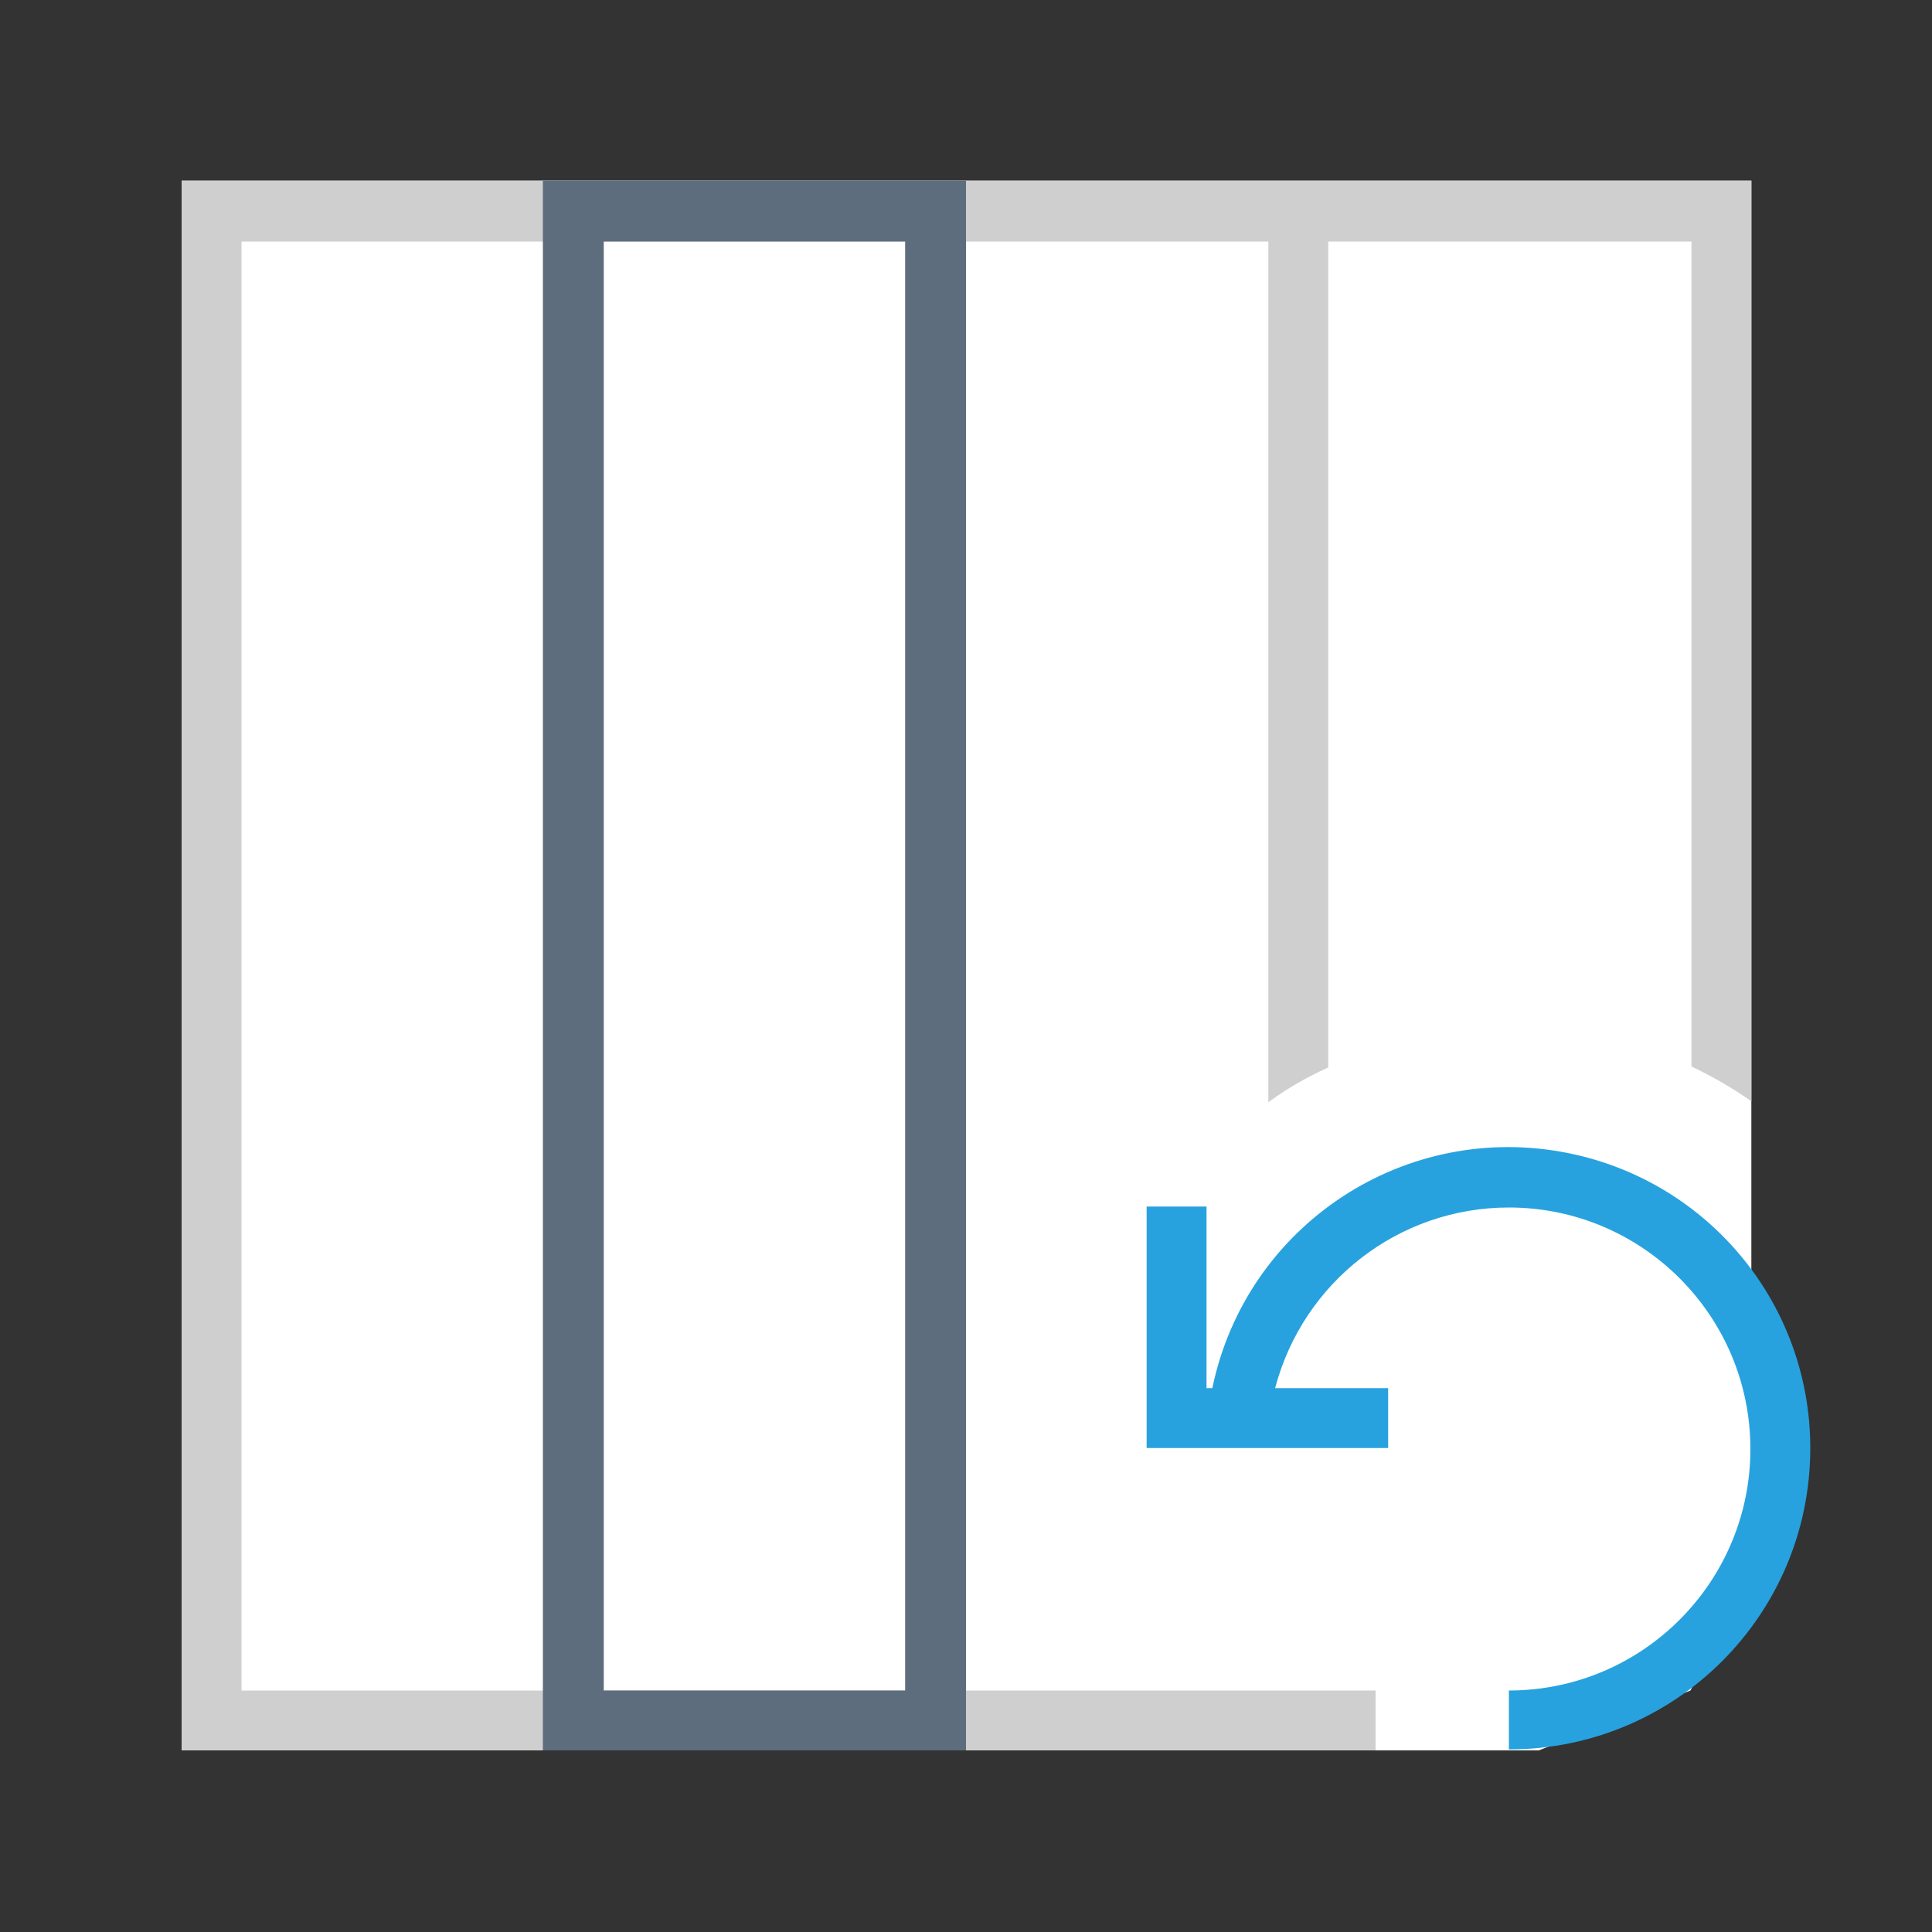 <?xml version="1.0" encoding="utf-8"?>
<!-- Generator: Adobe Illustrator 26.0.0, SVG Export Plug-In . SVG Version: 6.00 Build 0)  -->
<svg version="1.1" id="图层_1" xmlns="http://www.w3.org/2000/svg" xmlns:xlink="http://www.w3.org/1999/xlink" x="0px" y="0px"
	 viewBox="0 0 200 200" style="enable-background:new 0 0 200 200;" xml:space="preserve">
<rect x="0" y="0" width="200" height="200" fill="#333333" stroke="none"/>
<style type="text/css">
	.st0{fill:#FFFFFF;}
	.st1{fill:#CFCFCF;}
	.st2{fill:#5D6D7E;}
	.st3{fill:#27A2DF;}
</style>
<path class="st0" d="M18.8,18.7h162.5v144.1L175,175l-15.7,6.2H18.8V18.7z"/>
<path class="st1" d="M120.4,175L120.4,175h22v6.2H18.8V18.7h162.5v95.3c-2-1.4-4.1-2.6-6.2-3.6V25H25v150H120.4z M137.5,110.5
	c-2.2,1-4.3,2.2-6.2,3.6V25h6.2V110.5z"/>
<path class="st2" d="M56.2,18.7H100v162.5H56.2V18.7z M62.5,25v150h31.2V25H62.5z"/>
<path class="st3" d="M132,143.7h11.7v6.2h-25v-25h6.2v18.8h0.6c3.5-16.9,20-27.8,37-24.3c14.5,3,24.9,15.7,24.9,30.5
	c0,17.3-14,31.2-31.2,31.2V175c13.8,0,25-11.2,25-25c0-13.8-11.2-25-25-25C144.8,125,134.9,132.7,132,143.7z"/>
</svg>
